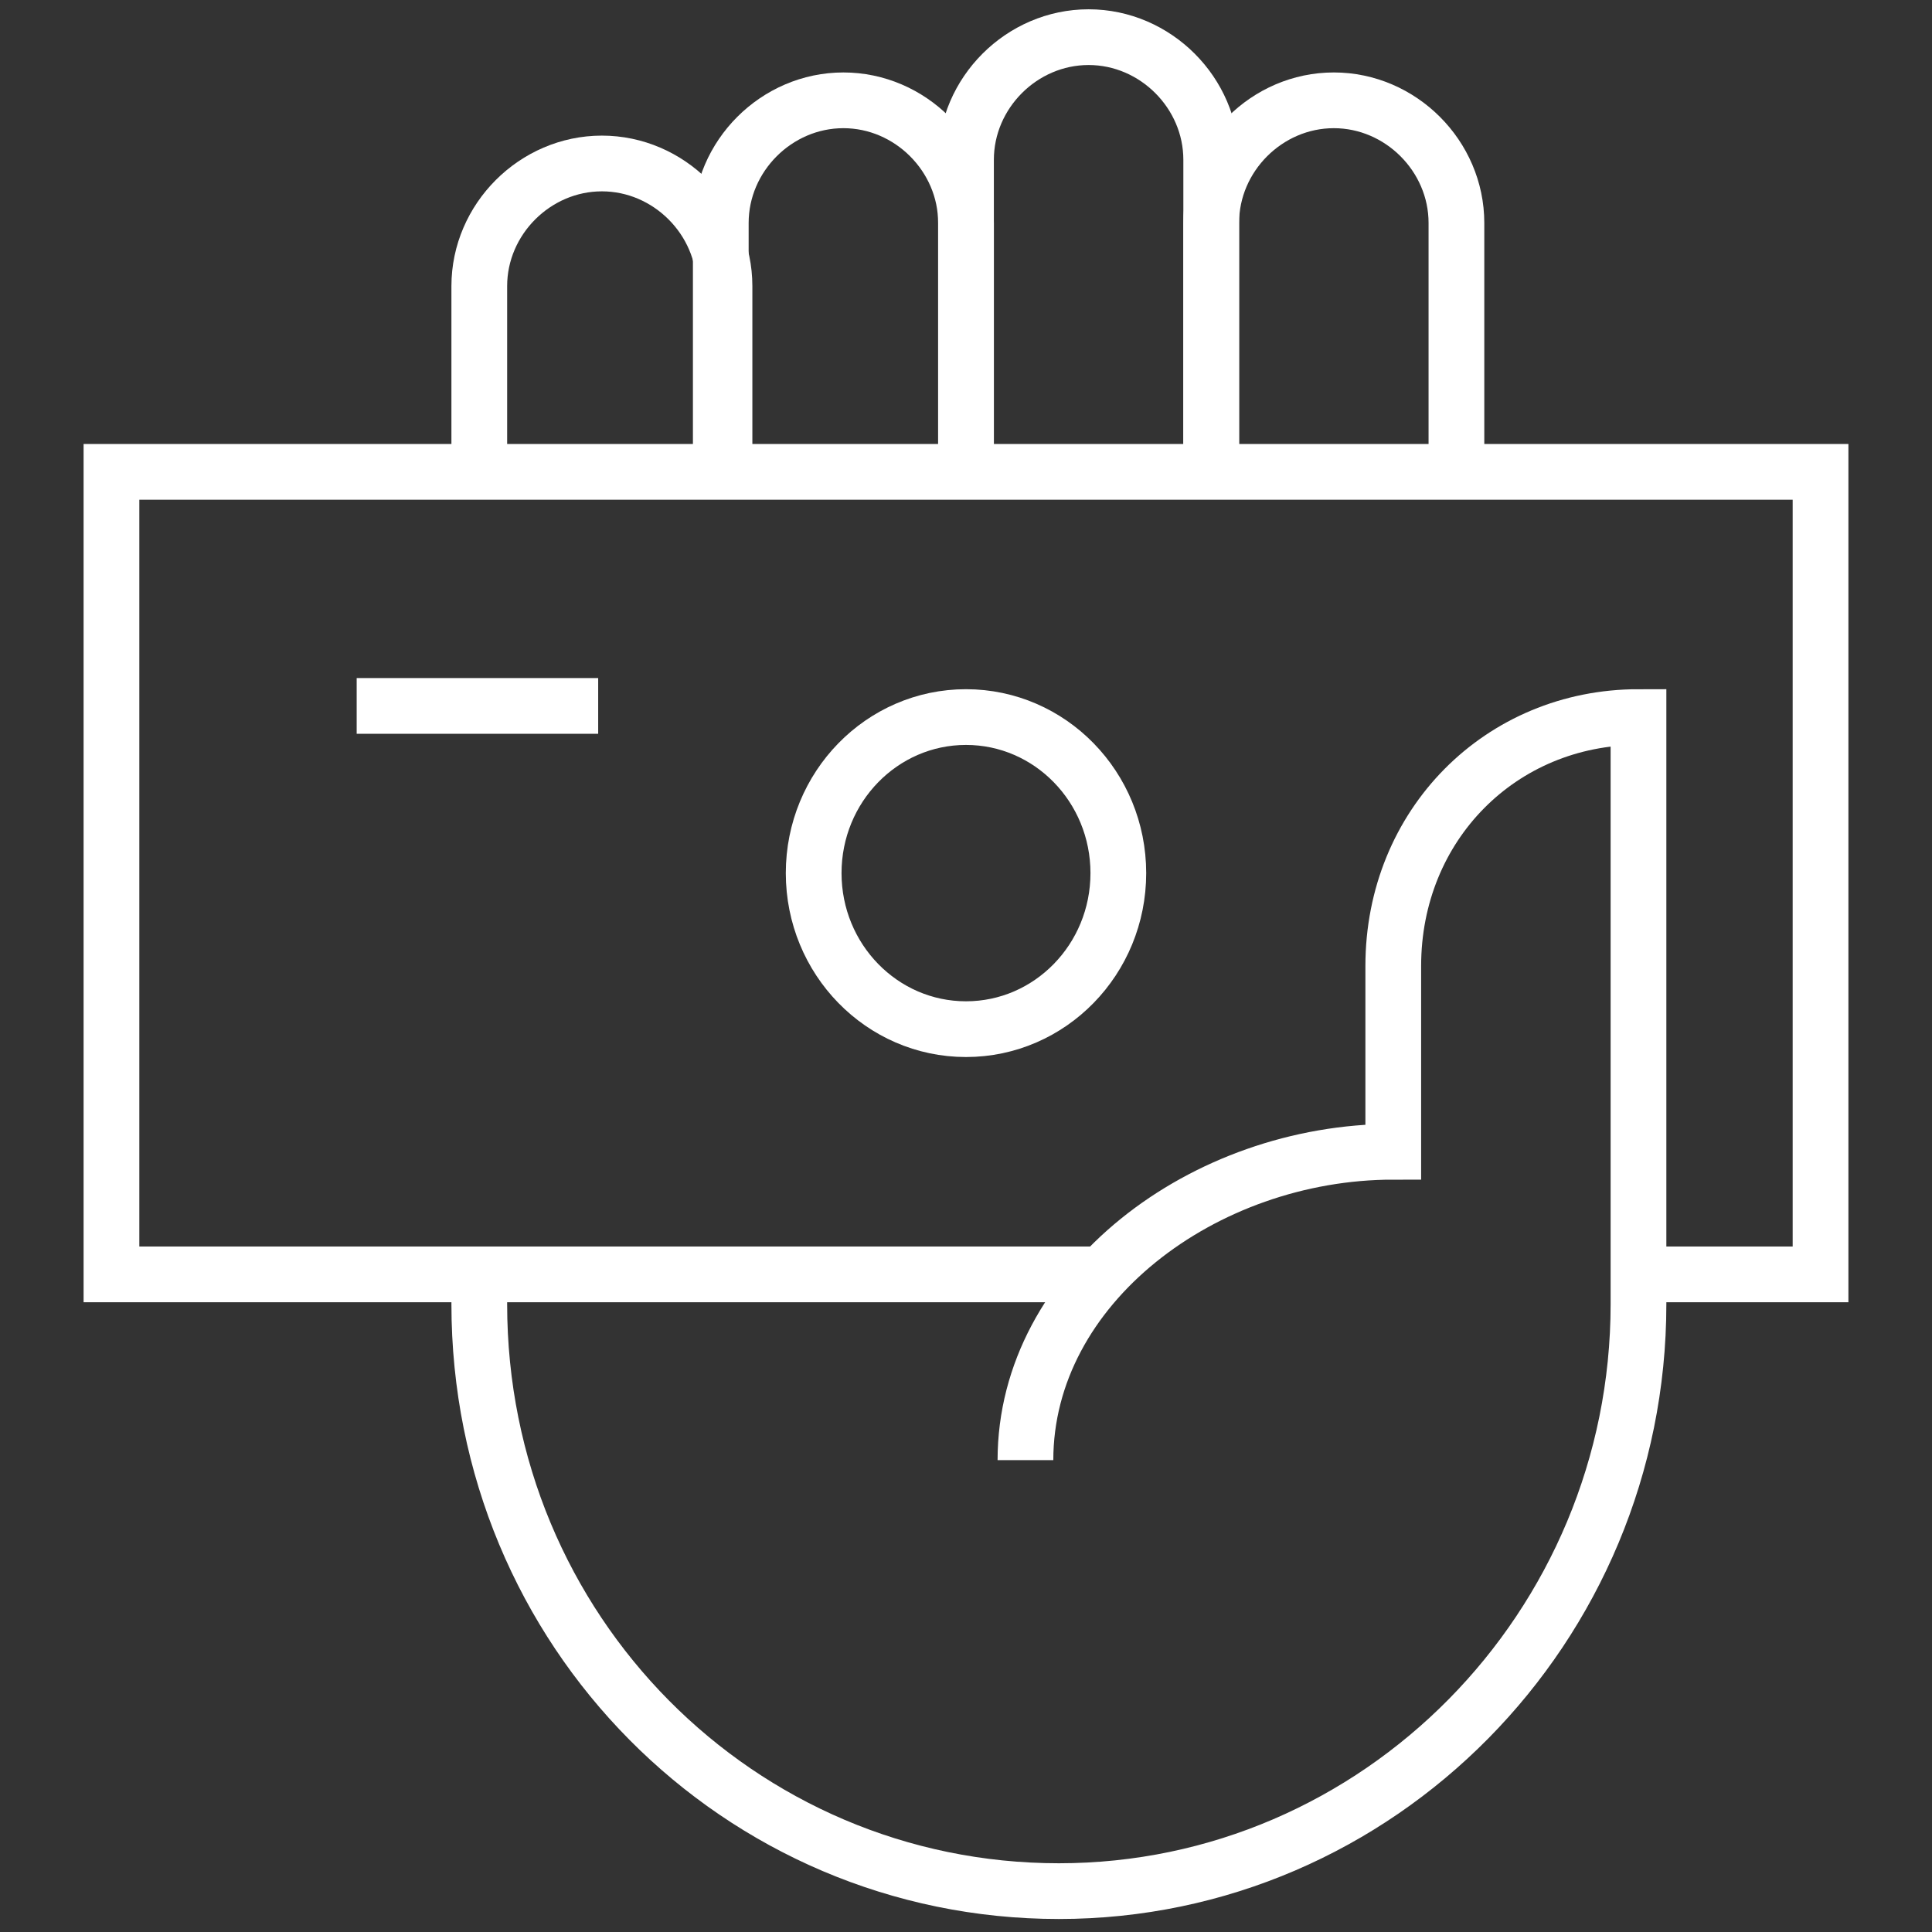 <?xml version="1.0" encoding="utf-8"?>
<!-- Generator: Adobe Illustrator 20.1.0, SVG Export Plug-In . SVG Version: 6.00 Build 0)  -->
<svg version="1.1" id="Layer_1" xmlns="http://www.w3.org/2000/svg" xmlns:xlink="http://www.w3.org/1999/xlink" x="0px" y="0px"
	 viewBox="0 0 52 52" style="enable-background:new 0 0 52 52;" xml:space="preserve">
<rect x="0" y="0" width="52" height="52" fill="#333333" stroke="none"/>
<style type="text/css">
	.st0{fill:none;stroke:#FFFFFF;stroke-width:1.5;}
</style>
<title>icon-payments</title>
<desc>Created with Sketch.</desc>
<g id="Symbols">
	<g id="icon-payments">
		<polyline id="Shape" class="st0" points="29.7,34.3 3,34.3 3,12.7 49,12.7 49,34.3 44.1,34.3 		"/>
		<path id="Shape_1_" class="st0" d="M12.9,12.7v-5c0-1.8,1.5-3.3,3.3-3.3l0,0c1.8,0,3.3,1.5,3.3,3.3v5"/>
		<path id="Shape_2_" class="st0" d="M19.4,12.7V6c0-1.8,1.5-3.3,3.3-3.3l0,0C24.5,2.7,26,4.2,26,6v6.7"/>
		<path id="Shape_3_" class="st0" d="M26,12.7V4.3C26,2.5,27.5,1,29.3,1l0,0c1.8,0,3.3,1.5,3.3,3.3v8.3"/>
		<path id="Shape_4_" class="st0" d="M32.6,12.7V6c0-1.8,1.5-3.3,3.3-3.3l0,0c1.8,0,3.3,1.5,3.3,3.3v6.7"/>
		<ellipse id="Shape_5_" class="st0" cx="26" cy="23.5" rx="4.1" ry="4.2"/>
		<path id="Shape_6_" class="st0" d="M16.1,19H9.6"/>
		<path id="Shape_7_" class="st0" d="M12.9,34.3v0.8c0,8.8,7,15.8,15.6,15.8l0,0c8.6,0,15.6-7.1,15.6-15.8v-0.8v-15
			c-3.7,0-6.6,2.9-6.6,6.7v5c-5.1,0-9.9,3.6-9.9,8.3"/>
	</g>
</g>
</svg>
